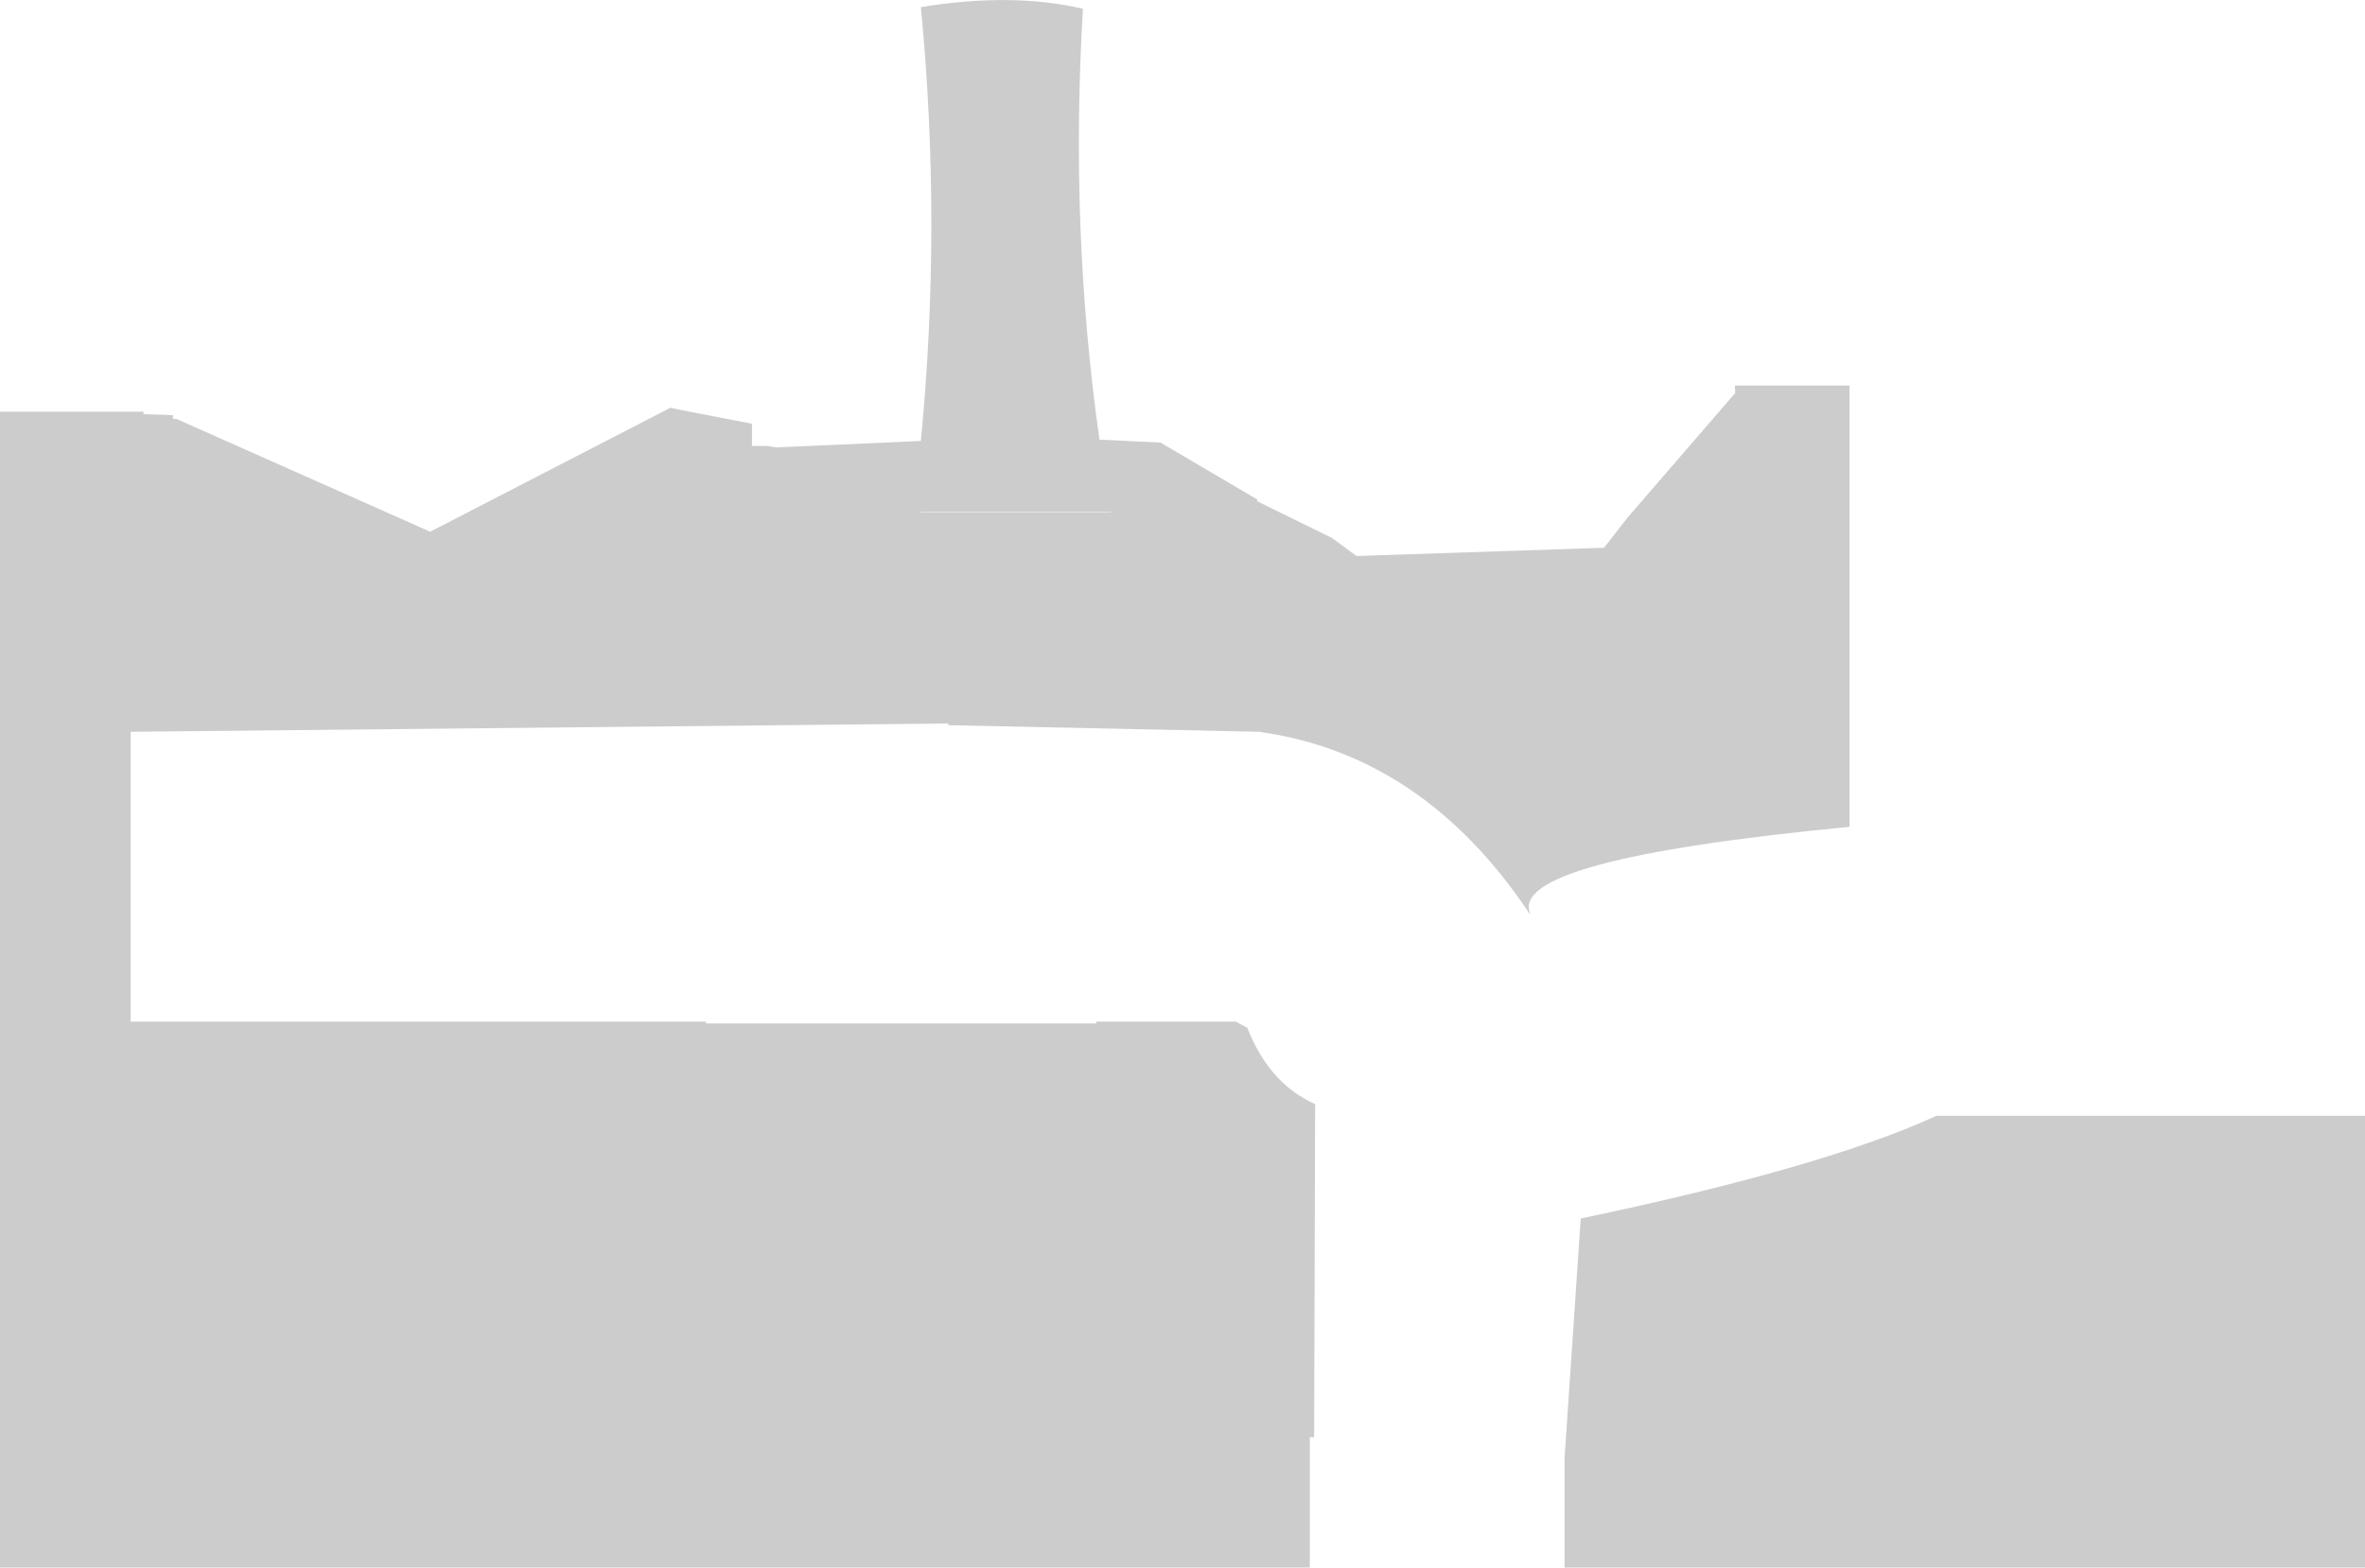 <?xml version="1.0" encoding="UTF-8" standalone="no"?>
<svg xmlns:xlink="http://www.w3.org/1999/xlink" height="474.05px" width="715.0px" xmlns="http://www.w3.org/2000/svg">
  <g transform="matrix(1.0, 0.0, 0.0, 1.0, 45.95, 39.55)">
    <path d="M232.45 115.3 L232.45 115.45 289.95 115.45 289.95 115.3 232.45 115.3 M431.95 328.95 Q505.55 313.5 539.45 297.9 L669.05 297.9 669.05 434.5 427.05 434.5 427.05 401.45 431.95 328.95 M232.45 -37.4 Q260.05 -41.9 281.45 -36.9 277.45 30.05 286.45 93.4 L304.9 94.3 334.15 111.5 334.05 112.0 356.75 123.15 364.15 128.6 439.0 126.1 446.0 117.1 478.65 79.3 478.55 77.05 513.2 77.05 513.2 210.5 Q409.95 220.4 416.65 236.7 L416.5 236.8 Q384.4 188.65 334.65 181.75 L240.6 179.75 240.95 179.25 -6.45 181.75 -6.45 269.4 167.45 269.4 167.45 269.95 285.45 269.95 285.45 269.4 327.65 269.4 331.15 271.3 Q337.8 288.2 351.65 294.35 L351.35 395.05 350.05 395.05 350.05 434.5 -45.95 434.5 -45.95 84.95 -2.55 84.95 -2.6 85.7 6.35 86.0 6.35 87.15 7.4 87.15 84.1 121.25 156.75 83.75 159.95 84.45 181.4 88.6 181.4 95.3 185.9 95.3 188.75 95.75 232.45 93.8 Q238.8 28.2 232.45 -37.4" fill="#000000" fill-opacity="0.2" fill-rule="evenodd" stroke="none"/>
  </g>
</svg>
